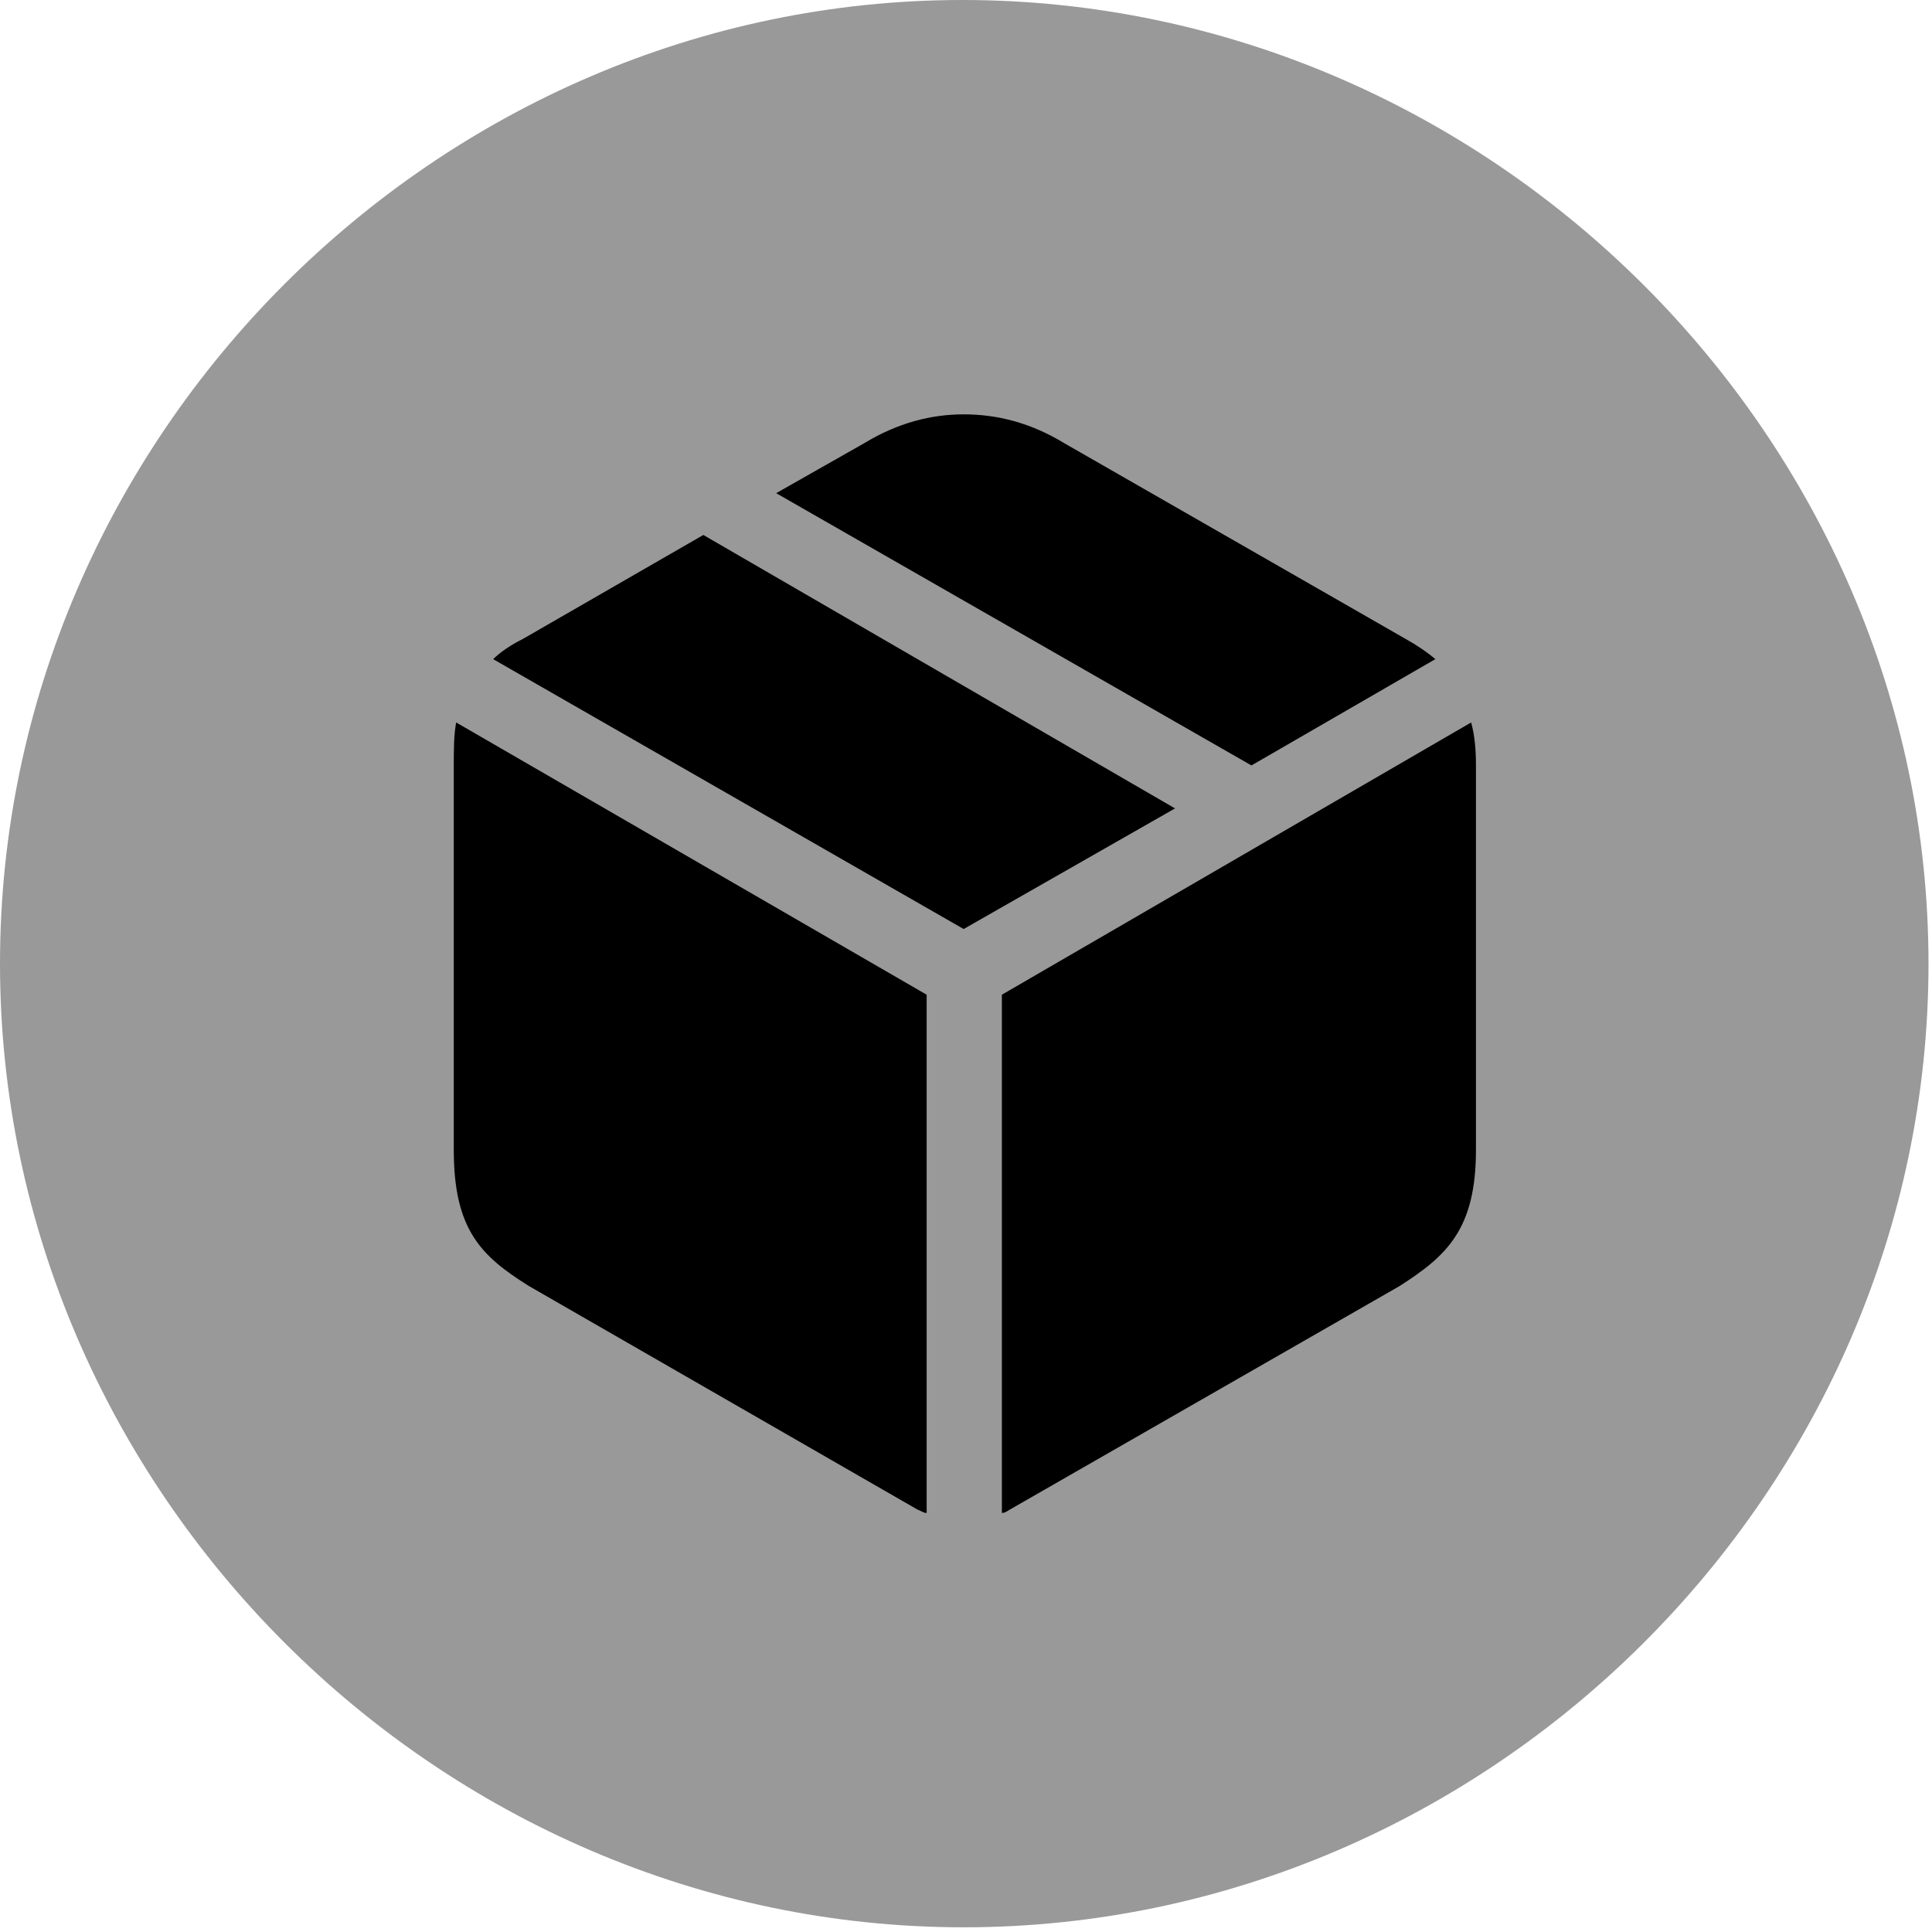 <?xml version="1.0" encoding="UTF-8" standalone="no"?>
<!DOCTYPE svg PUBLIC "-//W3C//DTD SVG 1.1//EN" "http://www.w3.org/Graphics/SVG/1.1/DTD/svg11.dtd">
<svg width="100%" height="100%" viewBox="0 0 79 79" version="1.1" xmlns="http://www.w3.org/2000/svg" xmlns:xlink="http://www.w3.org/1999/xlink" xml:space="preserve" xmlns:serif="http://www.serif.com/" style="fill-rule:evenodd;clip-rule:evenodd;stroke-linejoin:round;stroke-miterlimit:2;">
    <g transform="matrix(1,0,0,1,-6.836,74.658)">
        <path d="M46.24,4.15C67.773,4.15 85.693,-13.721 85.693,-35.254C85.693,-56.787 67.725,-74.658 46.191,-74.658C24.707,-74.658 6.836,-56.787 6.836,-35.254C6.836,-13.721 24.756,4.15 46.24,4.15Z" style="fill:rgb(153,153,153);fill-rule:nonzero;"/>
        <path d="M47.803,-12.793L47.803,-33.984L66.992,-45.117C67.139,-44.58 67.188,-43.994 67.188,-43.359L67.188,-27.637C67.188,-24.365 65.967,-23.291 64.063,-22.07L48.145,-12.94C48.047,-12.891 47.949,-12.793 47.803,-12.793ZM44.727,-12.793C44.58,-12.793 44.482,-12.891 44.336,-12.94L28.467,-22.07C26.514,-23.291 25.391,-24.365 25.391,-27.637L25.391,-43.359C25.391,-43.994 25.391,-44.58 25.488,-45.117L44.727,-33.984L44.727,-12.793ZM46.24,-36.67L27.002,-47.705C27.295,-47.998 27.734,-48.291 28.223,-48.535L35.596,-52.783L54.883,-41.602L46.24,-36.67ZM58.008,-43.359L38.574,-54.492L42.188,-56.543C43.555,-57.373 44.922,-57.715 46.24,-57.715C47.607,-57.715 48.975,-57.373 50.342,-56.543L64.307,-48.535C64.746,-48.291 65.186,-47.998 65.527,-47.705L58.008,-43.359Z" style="fill-rule:nonzero;"/>
    </g>
</svg>
